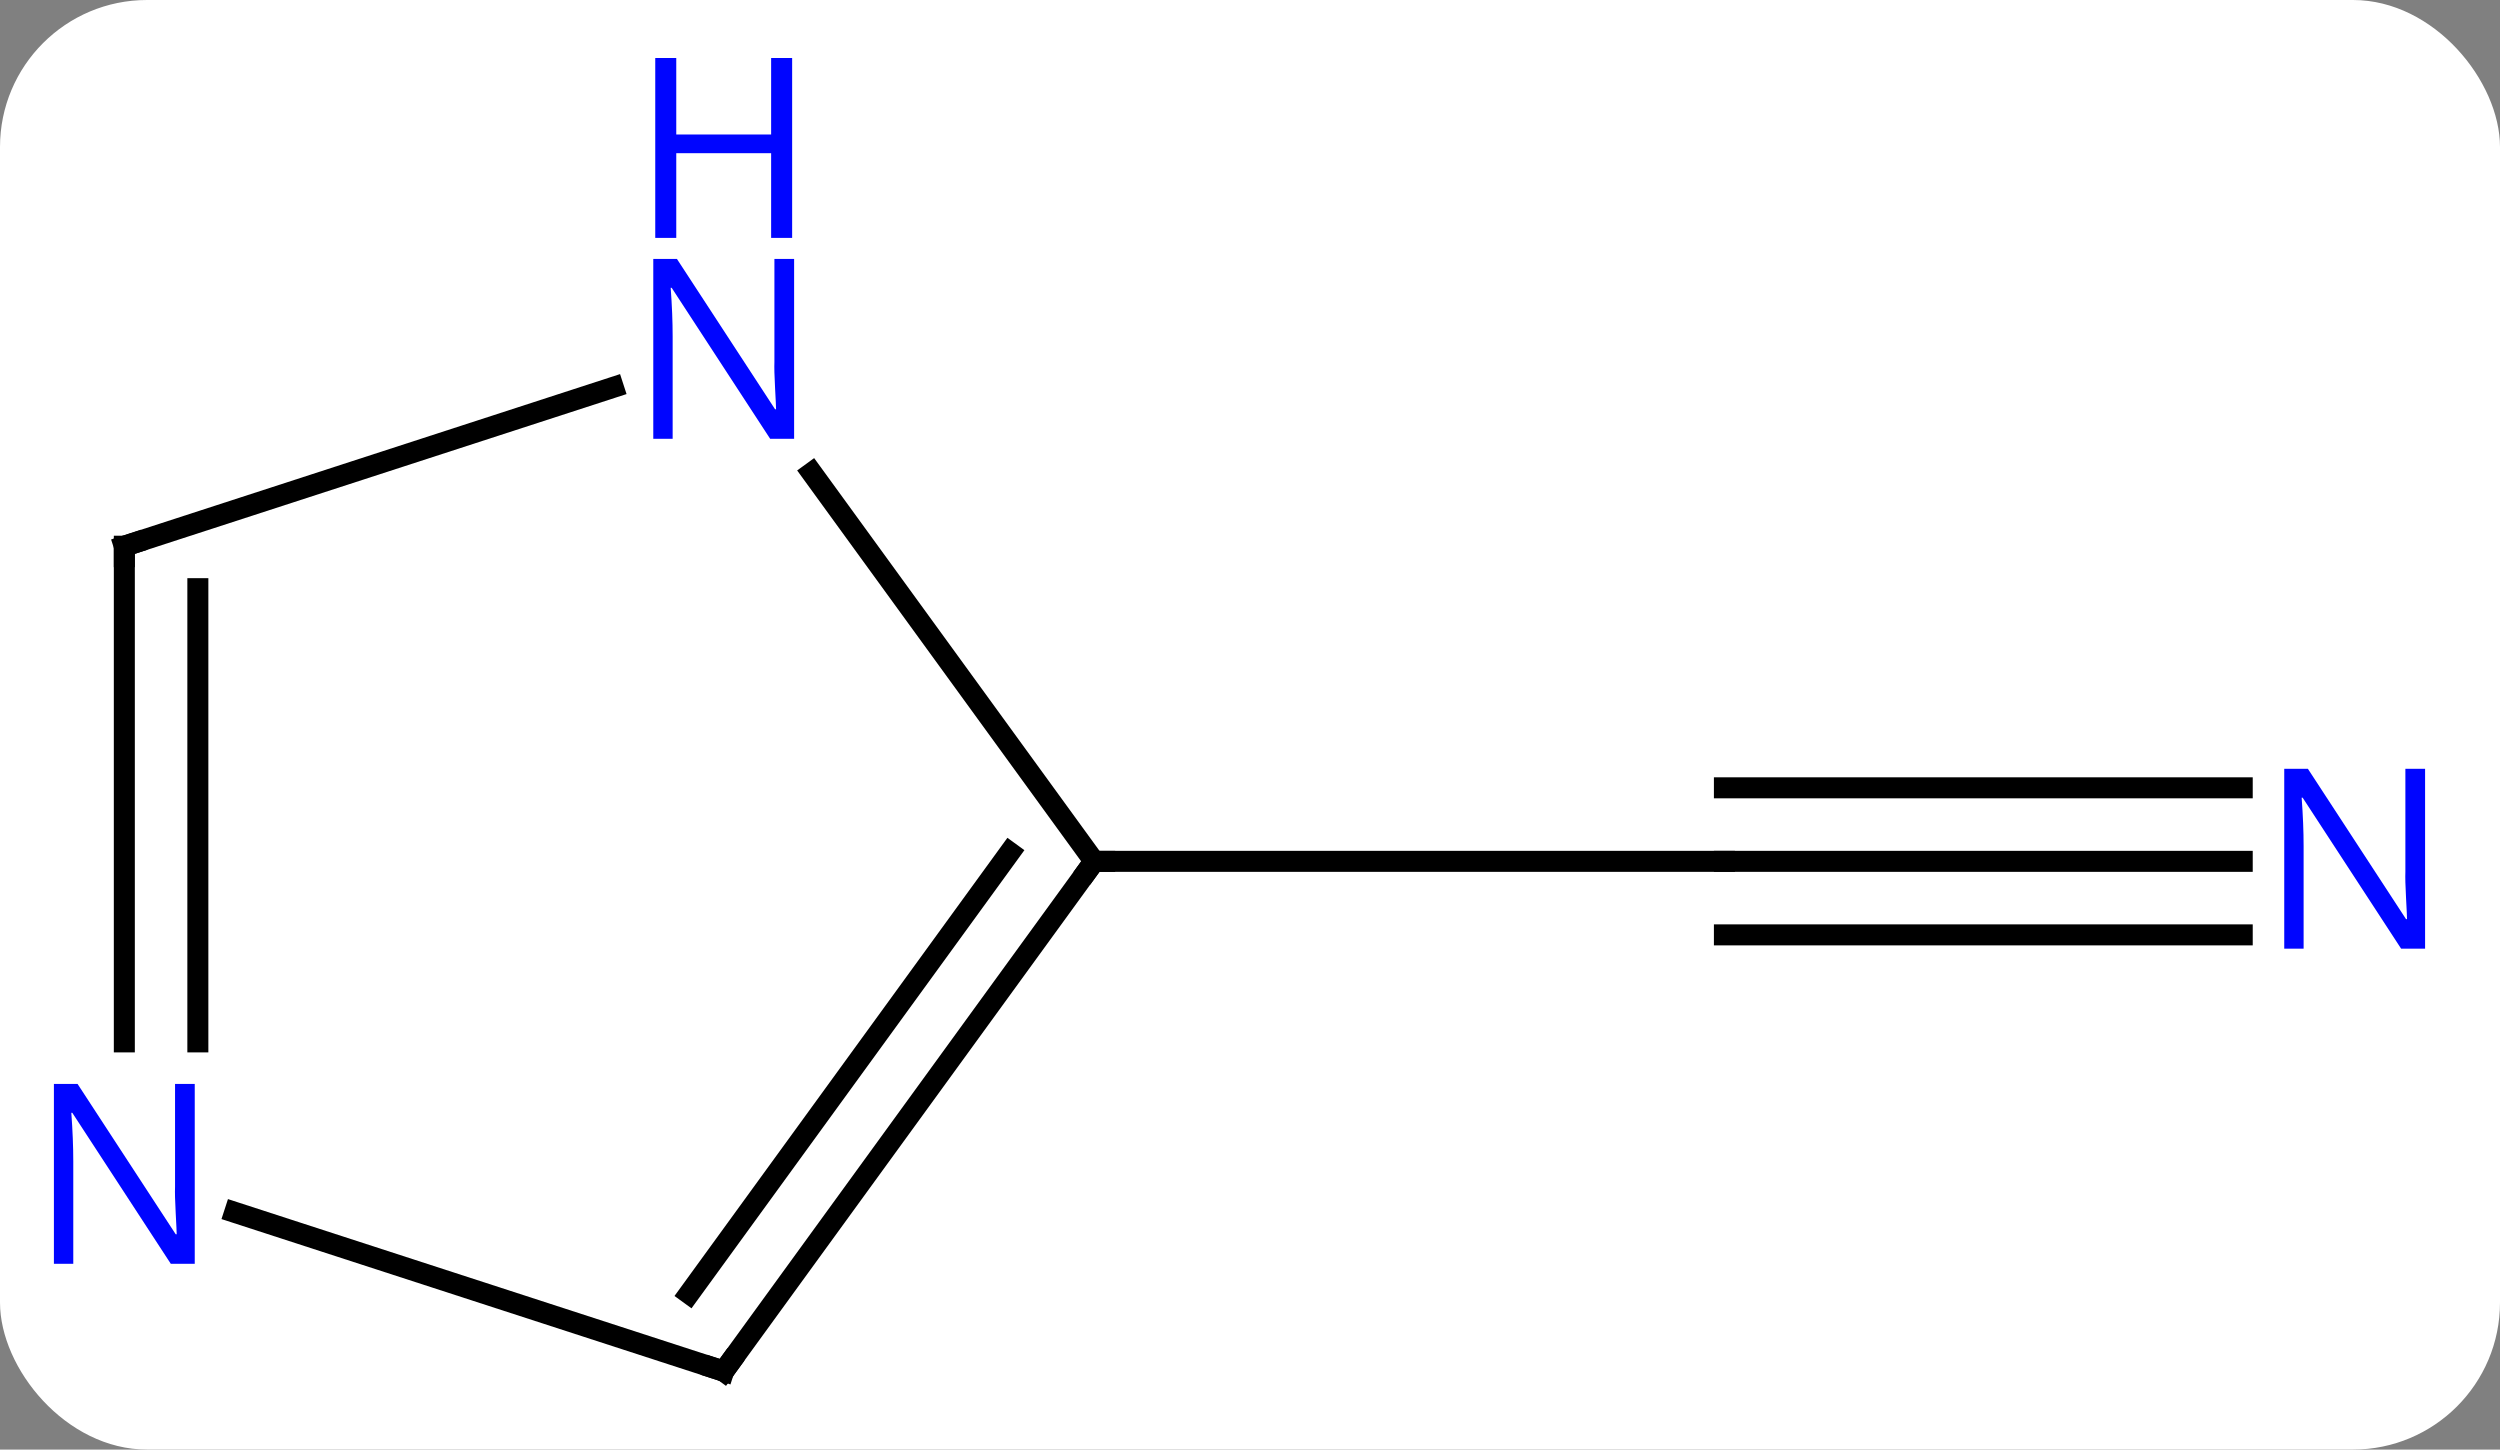 <svg width="119" viewBox="0 0 119 69" style="fill-opacity:1; color-rendering:auto; color-interpolation:auto; text-rendering:auto; stroke:black; stroke-linecap:square; stroke-miterlimit:10; shape-rendering:auto; stroke-opacity:1; fill:black; stroke-dasharray:none; font-weight:normal; stroke-width:1; font-family:'Open Sans'; font-style:normal; stroke-linejoin:miter; font-size:12; stroke-dashoffset:0; image-rendering:auto;" height="69" class="cas-substance-image" xmlns:xlink="http://www.w3.org/1999/xlink" xmlns="http://www.w3.org/2000/svg"><rect x="0" y="0" width="119" height="69" fill="#808080" stroke="none"/><svg class="cas-substance-single-component"><rect y="0" x="0" width="119" stroke="none" ry="7" rx="7" height="69" fill="white" class="cas-substance-group"/><svg y="0" x="0" width="119" viewBox="0 0 119 69" style="fill:black;" height="69" class="cas-substance-single-component-image"><svg><g><g transform="translate(59,41)" style="text-rendering:geometricPrecision; color-rendering:optimizeQuality; color-interpolation:linearRGB; stroke-linecap:butt; image-rendering:optimizeQuality;"><line y2="0" y1="0" x2="47.73" x1="23.082" style="fill:none;"/><line y2="-3.5" y1="-3.5" x2="47.73" x1="23.082" style="fill:none;"/><line y2="3.5" y1="3.5" x2="47.73" x1="23.082" style="fill:none;"/><line y2="0" y1="0" x2="-6.918" x1="23.082" style="fill:none;"/><line y2="24.27" y1="0" x2="-24.552" x1="-6.918" style="fill:none;"/><line y2="20.578" y1="-0.422" x2="-26.196" x1="-10.937" style="fill:none;"/><line y2="-18.496" y1="0" x2="-20.357" x1="-6.918" style="fill:none;"/><line y2="16.707" y1="24.27" x2="-47.828" x1="-24.552" style="fill:none;"/><line y2="-15" y1="-22.563" x2="-53.082" x1="-29.806" style="fill:none;"/><line y2="-15" y1="8.594" x2="-53.082" x1="-53.082" style="fill:none;"/><line y2="-12.979" y1="8.594" x2="-49.582" x1="-49.582" style="fill:none;"/></g><g transform="translate(59,41)" style="fill:rgb(0,5,255); text-rendering:geometricPrecision; color-rendering:optimizeQuality; image-rendering:optimizeQuality; font-family:'Open Sans'; stroke:rgb(0,5,255); color-interpolation:linearRGB;"><path style="stroke:none;" d="M56.434 4.156 L55.293 4.156 L50.605 -3.031 L50.559 -3.031 Q50.652 -1.766 50.652 -0.719 L50.652 4.156 L49.73 4.156 L49.73 -4.406 L50.855 -4.406 L55.527 2.75 L55.574 2.75 Q55.574 2.594 55.527 1.734 Q55.48 0.875 55.496 0.5 L55.496 -4.406 L56.434 -4.406 L56.434 4.156 Z"/></g><g transform="translate(59,41)" style="stroke-linecap:butt; text-rendering:geometricPrecision; color-rendering:optimizeQuality; image-rendering:optimizeQuality; font-family:'Open Sans'; color-interpolation:linearRGB; stroke-miterlimit:5;"><path style="fill:none;" d="M-7.212 0.405 L-6.918 0 L-6.418 0"/><path style="fill:none;" d="M-24.258 23.866 L-24.552 24.27 L-25.027 24.116"/><path style="fill:rgb(0,5,255); stroke:none;" d="M-21.2 -20.114 L-22.341 -20.114 L-27.029 -27.301 L-27.075 -27.301 Q-26.982 -26.036 -26.982 -24.989 L-26.982 -20.114 L-27.904 -20.114 L-27.904 -28.676 L-26.779 -28.676 L-22.107 -21.52 L-22.06 -21.52 Q-22.06 -21.676 -22.107 -22.536 Q-22.154 -23.395 -22.138 -23.77 L-22.138 -28.676 L-21.2 -28.676 L-21.2 -20.114 Z"/><path style="fill:rgb(0,5,255); stroke:none;" d="M-21.294 -29.676 L-22.294 -29.676 L-22.294 -33.708 L-26.81 -33.708 L-26.81 -29.676 L-27.81 -29.676 L-27.81 -38.239 L-26.81 -38.239 L-26.81 -34.598 L-22.294 -34.598 L-22.294 -38.239 L-21.294 -38.239 L-21.294 -29.676 Z"/><path style="fill:rgb(0,5,255); stroke:none;" d="M-49.73 19.156 L-50.871 19.156 L-55.559 11.969 L-55.605 11.969 Q-55.512 13.234 -55.512 14.281 L-55.512 19.156 L-56.434 19.156 L-56.434 10.594 L-55.309 10.594 L-50.637 17.75 L-50.59 17.75 Q-50.59 17.594 -50.637 16.734 Q-50.684 15.875 -50.668 15.5 L-50.668 10.594 L-49.73 10.594 L-49.73 19.156 Z"/><path style="fill:none;" d="M-52.606 -15.155 L-53.082 -15 L-53.082 -14.5"/></g></g></svg></svg></svg></svg>